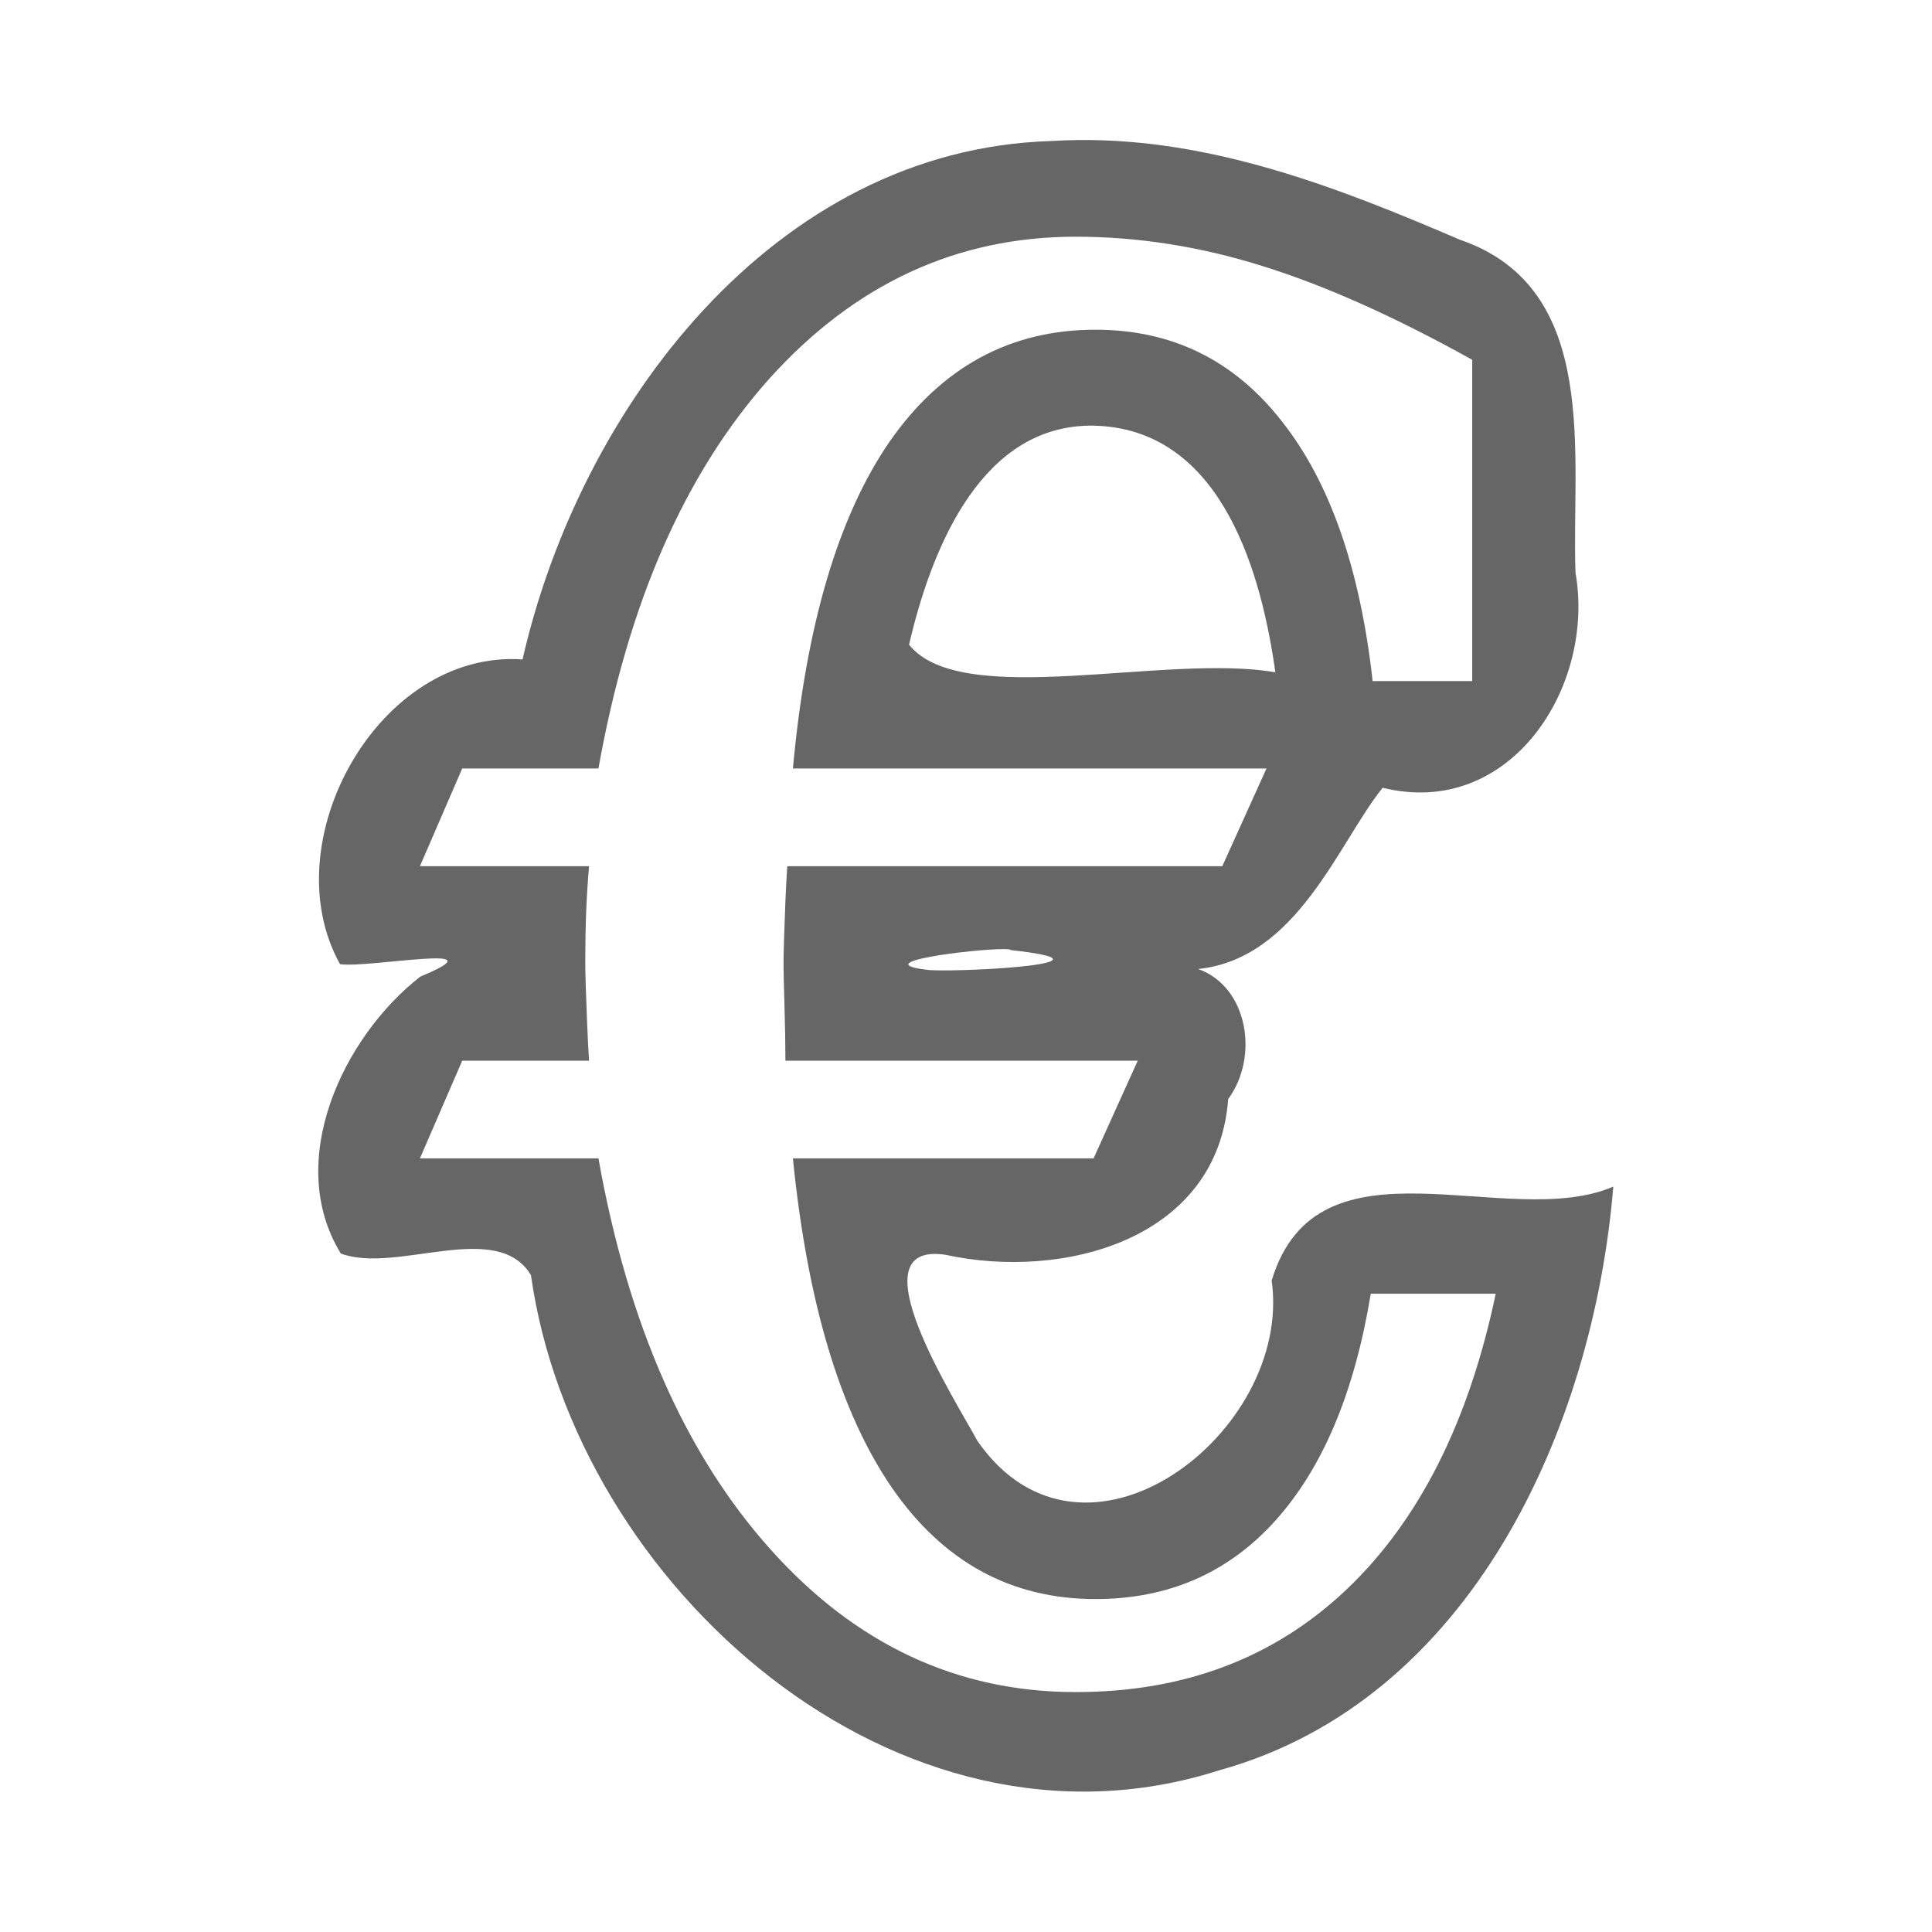 <?xml version="1.0" encoding="UTF-8" standalone="no"?>
<!-- Generator: Adobe Illustrator 18.0.0, SVG Export Plug-In . SVG Version: 6.00 Build 0)  -->

<svg
   xmlns:dc="http://purl.org/dc/elements/1.1/"
   xmlns:cc="http://creativecommons.org/ns#"
   xmlns:rdf="http://www.w3.org/1999/02/22-rdf-syntax-ns#"
   xmlns:svg="http://www.w3.org/2000/svg"
   xmlns="http://www.w3.org/2000/svg"
   xmlns:sodipodi="http://sodipodi.sourceforge.net/DTD/sodipodi-0.dtd"
   xmlns:inkscape="http://www.inkscape.org/namespaces/inkscape"
   version="1.1"
   id="Laag_1"
   x="0px"
   y="0px"
   viewBox="0 0 100 100"
   enable-background="new 0 0 200 200"
   xml:space="preserve"
   inkscape:version="0.91 r13725"
   sodipodi:docname="icon-euro.svg"
   width="100"
   height="100"
   inkscape:export-filename="/home/mpo/projects/jubileum.veldenduin.be/img/svg/style/icon-euro.svg.png"
   inkscape:export-xdpi="120"
   inkscape:export-ydpi="120"><defs
     id="defs9" /><sodipodi:namedview
     pagecolor="#ffffff"
     bordercolor="#666666"
     borderopacity="1"
     objecttolerance="10"
     gridtolerance="10"
     guidetolerance="10"
     inkscape:pageopacity="0"
     inkscape:pageshadow="2"
     inkscape:window-width="1383"
     inkscape:window-height="1028"
     id="namedview7"
     showgrid="false"
     fit-margin-top="0"
     fit-margin-left="0"
     fit-margin-right="0"
     fit-margin-bottom="0"
     inkscape:zoom="5.939697"
     inkscape:cx="13.360044"
     inkscape:cy="52.634921"
     inkscape:window-x="401"
     inkscape:window-y="27"
     inkscape:window-maximized="0"
     inkscape:current-layer="Laag_1" /><g
     style="font-style:normal;font-variant:normal;font-weight:normal;font-stretch:normal;font-size:80px;line-height:125%;font-family:'Bitstream Vera Serif';-inkscape-font-specification:'Bitstream Vera Serif';letter-spacing:0px;word-spacing:0px;fill:#666666;fill-opacity:1;stroke:none;stroke-width:1px;stroke-linecap:butt;stroke-linejoin:miter;stroke-opacity:1"
     id="text4137"
     transform="matrix(1.245,0,0,1.245,-12.26,-12.26)"><path
       style="fill:#666666;fill-opacity:1"
       d="m 54.666,15.67 c -0.371,0.004 -0.743,0.017 -1.117,0.041 -11.53,0.341 -19.599,11.107 -21.977,21.551 -5.989,-0.413 -10.418,7.595 -7.588,12.67 1.229,0.172 6.833,-0.931 3.336,0.518 -3.226,2.521 -5.653,7.684 -3.303,11.512 2.309,0.863 6.488,-1.453 7.904,0.898 1.822,12.898 15.234,24.872 28.615,20.586 10.473,-2.901 15.554,-14.241 16.383,-24.266 -4.407,1.897 -12.297,-2.428 -14.203,3.906 0.889,6.317 -7.816,13.014 -12.227,6.676 -0.928,-1.722 -5.176,-8.325 -1.336,-7.748 4.888,1.067 11.318,-0.618 11.756,-6.477 1.289,-1.747 0.829,-4.665 -1.25,-5.404 4.134,-0.43 5.837,-5.258 7.67,-7.535 5.301,1.308 8.848,-4.188 8.02,-8.93 -0.186,-4.806 1.101,-11.842 -4.82,-13.859 -5.037,-2.167 -10.298,-4.205 -15.863,-4.139 z m -0.096,4.018 c 2.578,0 5.156,0.404 7.734,1.211 2.604,0.807 5.521,2.109 8.75,3.906 l 0,13.359 -4.141,0 c -0.521,-4.688 -1.784,-8.294 -3.789,-10.82 -1.979,-2.526 -4.557,-3.789 -7.734,-3.789 -3.542,0 -6.393,1.549 -8.555,4.648 -2.135,3.099 -3.477,7.63 -4.023,13.594 l 19.688,0 -1.836,4.062 -18.086,0 c -0.026,0.365 -0.052,0.846 -0.078,1.445 -0.052,1.328 -0.078,2.214 -0.078,2.656 0,0.234 0.013,0.794 0.039,1.68 0.026,0.885 0.039,1.654 0.039,2.305 l 14.648,0 -1.836,4.062 -12.5,0 c 0.599,5.99 1.966,10.547 4.102,13.672 2.135,3.099 4.961,4.648 8.477,4.648 3.021,0 5.508,-1.081 7.461,-3.242 1.979,-2.188 3.307,-5.339 3.984,-9.453 l 5.195,0 c -1.12,5.339 -3.19,9.44 -6.211,12.305 -2.995,2.839 -6.745,4.258 -11.25,4.258 -4.922,0 -9.154,-1.979 -12.695,-5.938 -3.542,-3.958 -5.924,-9.375 -7.148,-16.25 l -7.422,0 1.758,-4.062 5.273,0 c -0.026,-0.391 -0.052,-0.898 -0.078,-1.523 -0.052,-1.276 -0.078,-2.096 -0.078,-2.461 0,-0.885 0.013,-1.641 0.039,-2.266 0.026,-0.625 0.065,-1.237 0.117,-1.836 l -7.031,0 1.758,-4.062 5.664,0 c 1.224,-6.875 3.594,-12.279 7.109,-16.211 3.542,-3.932 7.786,-5.898 12.734,-5.898 z m 0.291,7.865 c 0.293,-0.017 0.599,-0.012 0.914,0.016 4.928,0.439 6.523,6.146 7.094,10.229 -4.564,-0.798 -13.048,1.579 -15.229,-1.148 0.873,-3.754 2.82,-8.84 7.221,-9.096 z m -3.279,21.752 c 0.176,8.79e-4 0.281,0.014 0.285,0.041 4.822,0.527 -1.635,0.918 -3.359,0.834 -2.834,-0.308 1.841,-0.881 3.074,-0.875 z"
       id="path4142"
       inkscape:connector-curvature="0" /></g><g
     style="font-style:normal;font-variant:normal;font-weight:normal;font-stretch:normal;font-size:80px;line-height:125%;font-family:'Bitstream Vera Serif';-inkscape-font-specification:'Bitstream Vera Serif';letter-spacing:0px;word-spacing:0px;fill:#ffffff;fill-opacity:1;stroke:none;stroke-width:1px;stroke-linecap:butt;stroke-linejoin:miter;stroke-opacity:1"
     id="text4133" /></svg>
